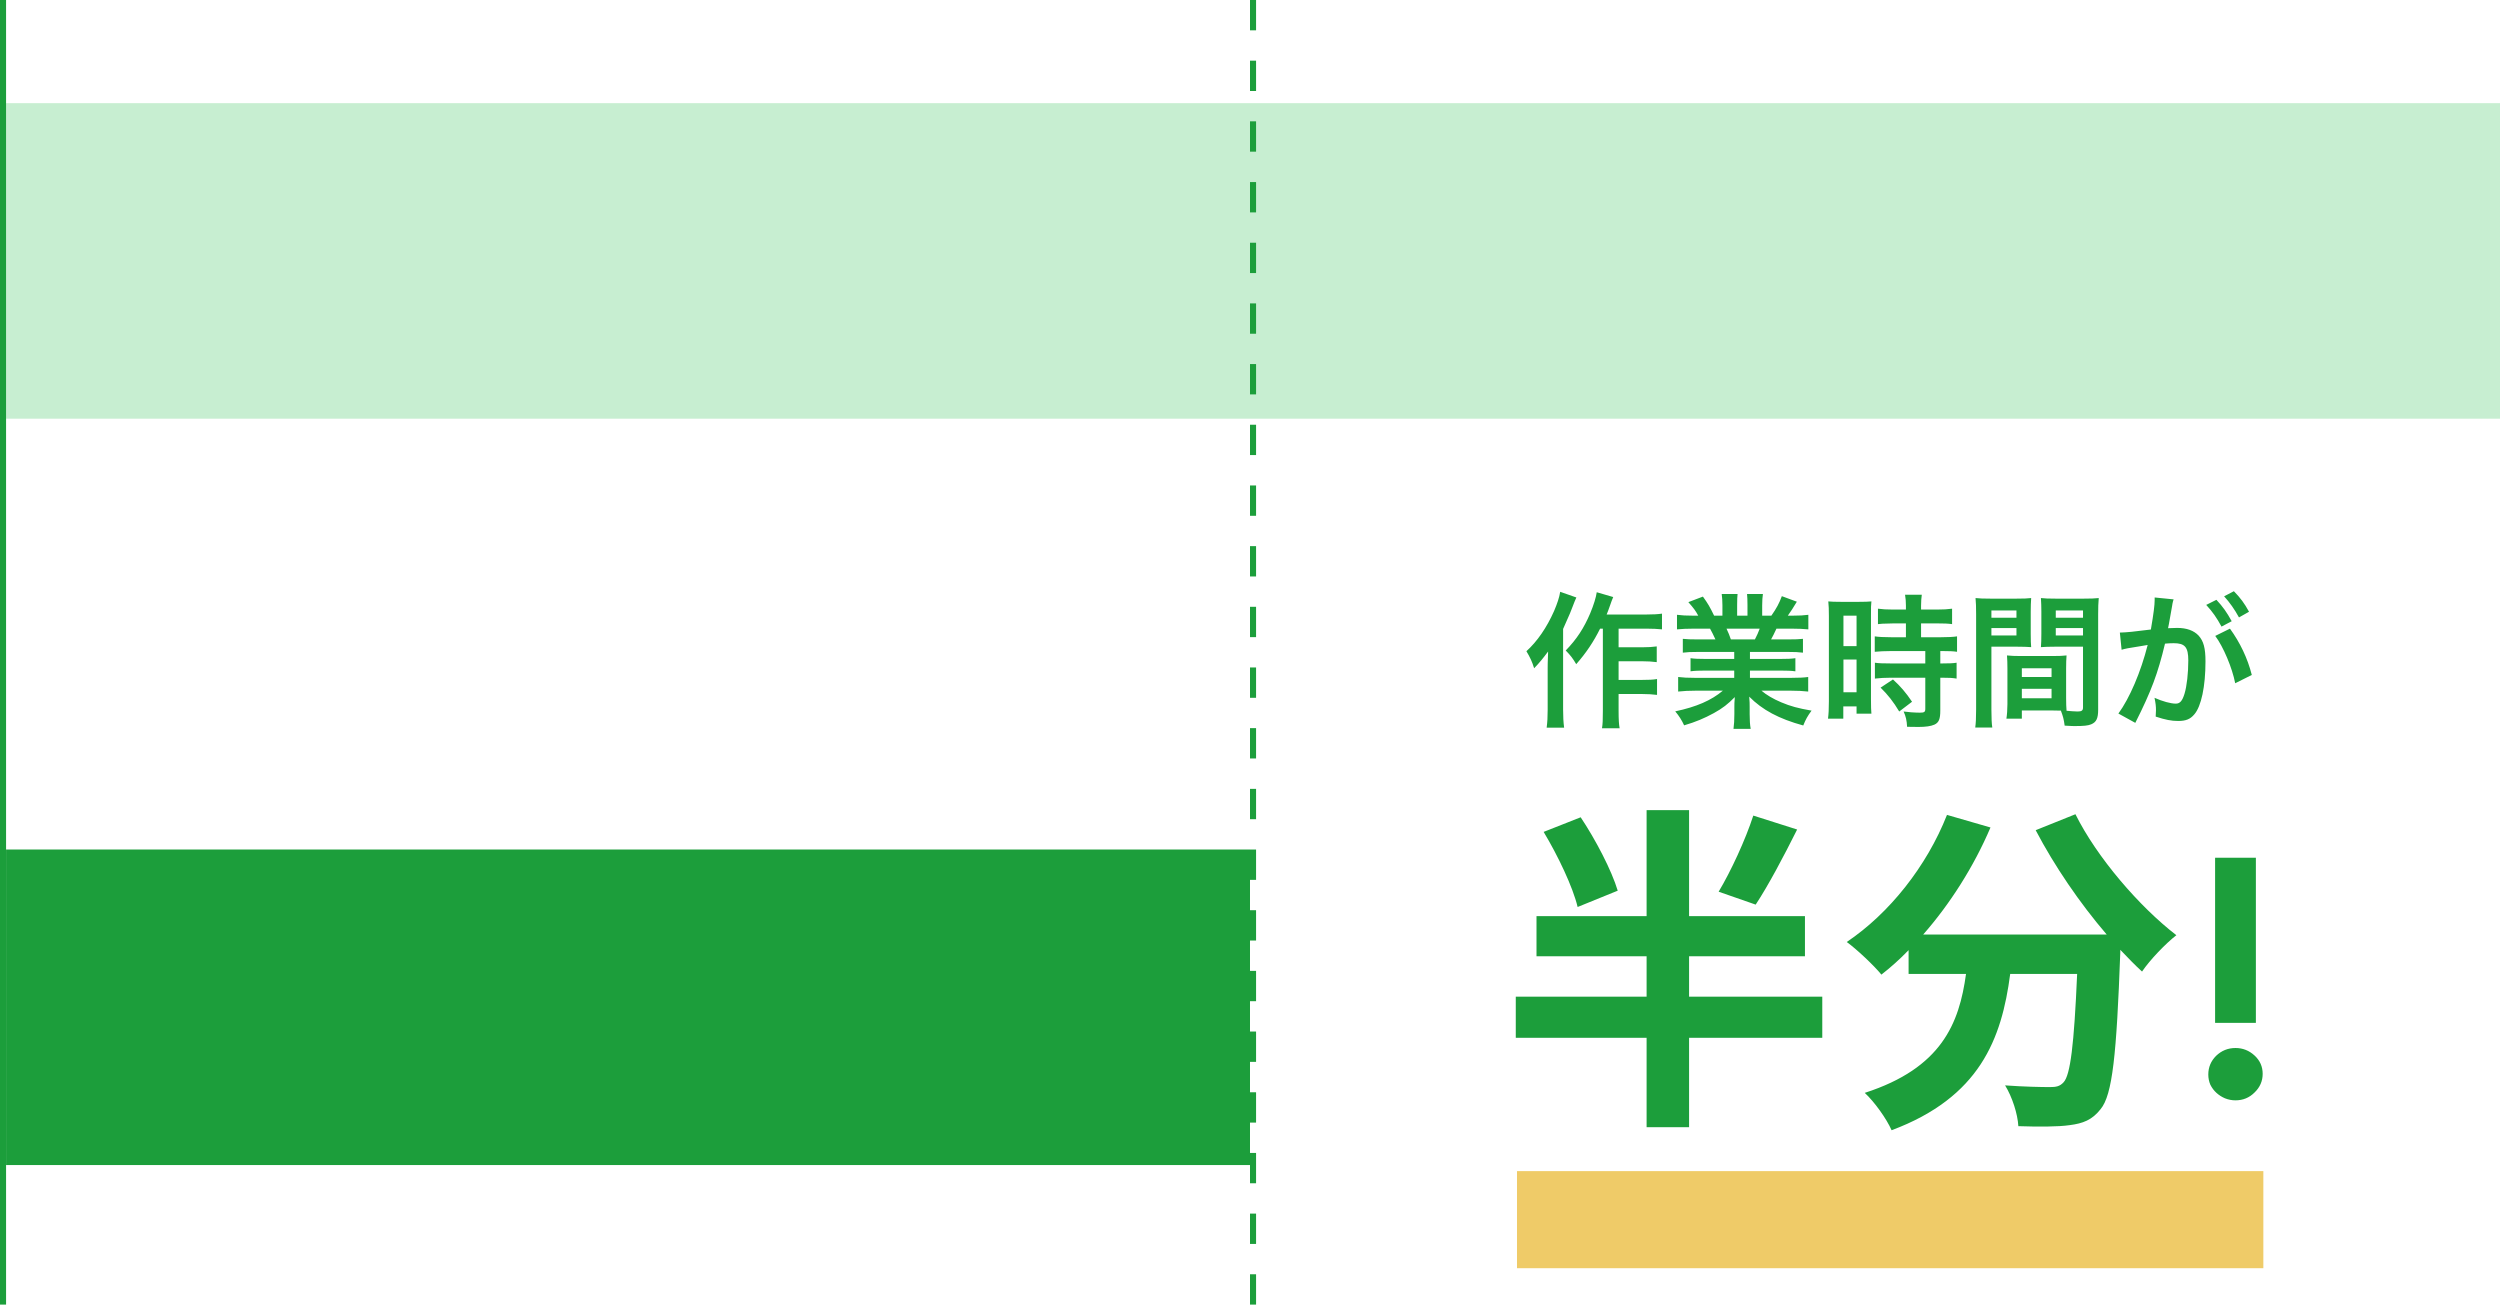 <svg width="412" height="215" viewBox="0 0 412 215" fill="none" xmlns="http://www.w3.org/2000/svg">
<rect x="250" y="193" width="123" height="16" fill="#EFCB68"/>
<path d="M264.152 103.6V117.136C264.152 118.6 264.128 119.32 264.008 120.016H266.912C266.792 119.344 266.744 118.576 266.744 117.136V114.376H270.68C271.592 114.376 272.288 114.424 273.08 114.52V111.904C272.36 112.024 271.712 112.048 270.68 112.048H266.744V108.976H270.632C271.544 108.976 272.264 109.024 273.032 109.12V106.528C272.312 106.624 271.664 106.672 270.656 106.672H266.744V103.6H271.304C272.36 103.6 273.2 103.648 273.896 103.72V101.128C273.224 101.224 272.48 101.272 271.304 101.272H264.776C264.992 100.744 265.016 100.672 265.376 99.664C265.544 99.184 265.616 98.968 265.856 98.392L263.144 97.6C263.024 98.44 262.664 99.64 262.064 101.08C261.032 103.504 259.856 105.328 258.032 107.2C258.848 108.04 259.184 108.472 259.76 109.456C261.392 107.608 262.64 105.736 263.696 103.6H264.152ZM257.12 97.528C256.976 98.464 256.64 99.448 256.112 100.696C254.888 103.456 253.328 105.712 251.552 107.32C252.152 108.328 252.488 109.024 252.824 110.128C253.688 109.24 254.288 108.496 255.128 107.368C255.056 109.384 255.056 109.504 255.056 110.104V116.944C255.056 118.192 255.008 119.008 254.888 119.92H257.768C257.648 119.032 257.6 118.072 257.6 116.944V103.648C258.848 100.84 258.848 100.84 259.232 99.808C259.448 99.232 259.52 99.064 259.784 98.464L257.12 97.528ZM285.8 107.44V108.592H281.048C279.968 108.592 279.272 108.568 278.6 108.472V110.632C279.272 110.536 279.992 110.512 281.048 110.512H285.8V111.712H279.44C278.144 111.712 277.328 111.664 276.56 111.568V113.968C277.472 113.872 278.336 113.824 279.464 113.824H283.928C282.008 115.432 279.584 116.488 276.08 117.232C276.704 117.976 277.16 118.696 277.544 119.536C279.44 118.984 280.904 118.36 282.44 117.52C283.88 116.728 284.768 116.032 285.896 114.88C285.824 115.864 285.824 115.96 285.824 116.512V117.664C285.824 118.624 285.776 119.416 285.68 120.112H288.512C288.392 119.44 288.344 118.696 288.344 117.688V116.512C288.344 115.936 288.344 115.72 288.272 114.808C290.432 116.992 293.144 118.456 297.176 119.56C297.584 118.552 297.872 118.024 298.544 117.112C296.336 116.728 295.088 116.392 293.552 115.744C292.184 115.168 291.104 114.52 290.288 113.824H295.112C296.216 113.824 297.104 113.872 297.992 113.968V111.568C297.296 111.664 296.456 111.712 295.088 111.712H288.392V110.512H293.408C294.464 110.512 295.208 110.536 295.88 110.632V108.472C295.208 108.568 294.488 108.592 293.408 108.592H288.392V107.44H294.656C295.784 107.44 296.384 107.464 297.128 107.56V105.28C296.432 105.352 295.832 105.376 294.656 105.376H291.872C292.208 104.776 292.304 104.56 292.76 103.6H295.16C296.336 103.6 297.272 103.648 298.016 103.72V101.32C297.296 101.416 296.552 101.464 295.304 101.464H294.632C295.16 100.72 295.544 100.12 296.12 99.16L293.648 98.248C293.216 99.424 292.76 100.264 291.92 101.464H290.408V99.76C290.408 98.992 290.456 98.344 290.528 97.888H287.912C287.96 98.344 287.984 98.896 287.984 99.664V101.464H286.28V99.664C286.28 98.848 286.304 98.32 286.352 97.888H283.736C283.808 98.368 283.856 99.04 283.856 99.76V101.464H282.488C281.792 100.024 281.456 99.448 280.64 98.32L278.24 99.232C279.128 100.24 279.416 100.624 279.872 101.464H279.104C277.88 101.464 277.112 101.416 276.368 101.32V103.72C277.136 103.648 278.048 103.6 279.224 103.6H281.816C282.08 104.056 282.344 104.608 282.704 105.376H279.8C278.624 105.376 278 105.352 277.328 105.28V107.56C278.072 107.464 278.696 107.44 279.8 107.44H285.8ZM285.248 105.376C285.008 104.68 284.864 104.32 284.528 103.6H290C289.76 104.248 289.568 104.68 289.208 105.376H285.248ZM314.096 102.736V105.016H311.624C310.472 105.016 309.56 104.968 308.96 104.872V107.416C309.704 107.344 310.592 107.296 311.6 107.296H317.288V109.336H311.6C310.352 109.336 309.608 109.312 308.984 109.216V111.832C309.752 111.736 310.664 111.688 311.552 111.688H317.288V116.8C317.288 117.328 317.144 117.448 316.4 117.448C315.56 117.448 314.312 117.352 313.712 117.256C314.072 118.024 314.24 118.744 314.288 119.776C315.944 119.8 315.944 119.8 316.16 119.8C317.36 119.8 318.2 119.68 318.8 119.416C319.52 119.08 319.76 118.504 319.76 117.112V111.688H320.072C321.152 111.688 321.752 111.712 322.448 111.832V109.216C321.872 109.312 321.224 109.336 320.072 109.336H319.76V107.296H320.168C321.224 107.296 321.872 107.32 322.52 107.416V104.872C321.92 104.968 321.056 105.016 319.904 105.016H316.592V102.736H319.232C320.312 102.736 321.032 102.76 321.704 102.856V100.312C321.032 100.408 320.24 100.456 319.208 100.456H316.592V99.808C316.592 99.064 316.64 98.56 316.712 98.008H313.952C314.048 98.608 314.096 99.136 314.096 99.808V100.456H311.984C310.928 100.456 310.16 100.408 309.488 100.312V102.856C310.064 102.784 310.064 102.784 312.056 102.736H314.096ZM301.4 115.576C301.4 116.848 301.352 117.688 301.256 118.432H303.776V116.416H305.96V117.616H308.408C308.36 117.016 308.336 116.488 308.336 115.216V101.488C308.336 100.096 308.336 99.664 308.408 99.112C307.832 99.16 307.4 99.184 306.32 99.184H303.416C302.288 99.184 301.832 99.16 301.304 99.112C301.376 99.832 301.4 100.456 301.4 101.536V115.576ZM303.8 101.464H305.96V106.48H303.8V101.464ZM303.8 108.688H305.96V114.088H303.8V108.688ZM315.104 115.648C314.096 114.136 313.136 113.032 311.96 111.976L309.92 113.32C311.12 114.496 312.032 115.648 312.992 117.256L315.104 115.648ZM340.496 110.176C340.496 109.24 340.52 108.64 340.568 108.016C339.872 108.088 339.344 108.112 338.336 108.112H332.984C332 108.112 331.448 108.088 330.752 108.016C330.8 108.664 330.824 109.336 330.824 110.176V116.032C330.824 116.896 330.752 117.856 330.656 118.432H333.2V117.088H338.288C338.48 117.088 338.936 117.088 339.632 117.112C339.992 118.072 340.112 118.504 340.256 119.584C341.48 119.656 341.576 119.656 341.912 119.656C343.4 119.656 344.12 119.584 344.624 119.368C345.488 119.008 345.776 118.384 345.776 116.944V101.224C345.776 100.024 345.8 99.424 345.872 98.56C345.2 98.632 344.6 98.656 343.4 98.656H338.792C337.568 98.656 336.992 98.632 336.344 98.56C336.392 99.304 336.416 99.976 336.416 100.792V104.464C336.416 105.496 336.392 105.952 336.344 106.648C336.944 106.6 337.712 106.576 338.552 106.576H343.28V116.608C343.28 117.088 343.064 117.256 342.392 117.256C341.96 117.256 341.096 117.184 340.568 117.136C340.52 116.512 340.496 115.96 340.496 115.048V110.176ZM338.792 100.6H343.28V101.8H338.792V100.6ZM338.792 103.504H343.28V104.728H338.792V103.504ZM333.2 110.128H338.096V111.568H333.2V110.128ZM333.2 113.512H338.096V115.072H333.2V113.512ZM328.184 106.576H332.528C333.368 106.576 334.112 106.6 334.736 106.648C334.688 106.12 334.664 105.568 334.664 104.464V100.792C334.664 99.856 334.688 99.328 334.736 98.56C334.088 98.632 333.536 98.656 332.288 98.656H328.04C326.864 98.656 326.24 98.632 325.568 98.56C325.64 99.328 325.664 100 325.664 101.248V116.92C325.664 118.408 325.616 119.176 325.52 119.896H328.328C328.232 119.248 328.184 118.384 328.184 116.944V106.576ZM328.184 100.6H332.312V101.8H328.184V100.6ZM328.184 103.504H332.312V104.728H328.184V103.504ZM365.072 104.8C366.392 106.552 367.88 110.08 368.36 112.6L371.096 111.232C370.4 108.472 369.152 105.88 367.496 103.6L365.072 104.8ZM358.016 99.52C358.064 99.28 358.136 98.968 358.208 98.776L355.088 98.464C355.088 98.656 355.088 98.8 355.088 98.896C355.088 99.712 354.92 101.08 354.464 103.744C351.68 104.104 350.432 104.224 349.352 104.248L349.64 107.08C349.976 106.984 350.24 106.912 350.624 106.84L352.808 106.48C353.576 106.336 353.576 106.336 353.936 106.288C352.808 110.752 350.96 115.072 349.112 117.592L351.896 119.128C354.536 113.896 355.616 110.992 356.792 106.072C357.344 106.024 357.728 106 358.232 106C360.08 106 360.632 106.648 360.632 108.856C360.632 110.896 360.392 113.08 360.008 114.328C359.648 115.504 359.264 115.96 358.568 115.96C357.728 115.96 356.36 115.576 355.064 115C355.256 115.936 355.304 116.416 355.304 117.04C355.304 117.28 355.28 117.64 355.256 118.096C356.864 118.624 357.848 118.816 358.952 118.816C360.224 118.816 360.944 118.528 361.616 117.736C362.768 116.416 363.464 113.128 363.464 109C363.464 106.816 363.152 105.664 362.336 104.752C361.544 103.912 360.368 103.48 358.784 103.48C358.352 103.48 358.016 103.504 357.296 103.528C357.368 103.216 357.368 103.216 357.44 102.808C357.68 101.512 357.848 100.528 357.968 99.832L358.016 99.52ZM363.584 99.688C364.64 100.84 365.312 101.8 366.104 103.264L367.784 102.376C366.968 100.888 366.32 99.976 365.264 98.848L363.584 99.688ZM370.64 100.816C369.896 99.448 369.224 98.536 368.144 97.432L366.536 98.272C367.472 99.304 368.264 100.432 368.984 101.752L370.64 100.816Z" fill="#1C9E3B"/>
<path d="M288.944 134.408C287.656 138.384 285.248 143.592 283.232 146.952L289.336 149.08C291.408 145.944 293.928 141.184 296.168 136.704L288.944 134.408ZM266.6 146.784C265.592 143.424 262.96 138.384 260.496 134.688L254.392 137.096C256.744 141.016 259.208 146.168 259.992 149.472L266.6 146.784ZM300.312 164.256H278.36V157.592H297.456V150.984H278.36V133.512H271.36V150.984H253.216V157.592H271.36V164.256H249.8V171.032H271.36V185.76H278.36V171.032H300.312V164.256ZM335.48 136.816C338.56 142.696 342.76 148.856 347.184 154.008H316.944C321.368 148.968 325.288 142.808 328.032 136.368L320.864 134.296C317.504 142.808 311.344 150.536 304.344 155.24C305.968 156.416 308.824 159.104 310.056 160.616C311.568 159.44 313.08 158.096 314.536 156.584V160.504H324C322.88 168.68 319.968 176.016 307.312 180.104C308.936 181.616 310.896 184.36 311.736 186.264C326.24 180.832 329.88 171.256 331.28 160.504H342.312C341.808 172.208 341.192 177.192 340.072 178.368C339.456 179.04 338.84 179.152 337.832 179.152C336.432 179.152 333.52 179.096 330.44 178.872C331.616 180.776 332.512 183.576 332.624 185.592C335.928 185.704 339.176 185.704 341.08 185.424C343.264 185.144 344.776 184.584 346.176 182.792C348.136 180.44 348.808 173.832 349.424 156.92V156.528C350.656 157.816 351.832 159.048 353.008 160.112C354.296 158.208 356.872 155.52 358.664 154.12C352.56 149.416 345.56 141.296 342.032 134.184L335.48 136.816ZM371.768 168.568H365.048V141.352H371.768V168.568ZM363.928 177.08C363.928 175.885 364.357 174.859 365.216 174C366.112 173.141 367.176 172.712 368.408 172.712C369.603 172.712 370.648 173.123 371.544 173.944C372.44 174.765 372.888 175.773 372.888 176.968C372.888 178.163 372.44 179.189 371.544 180.048C370.685 180.907 369.64 181.336 368.408 181.336C367.811 181.336 367.232 181.224 366.672 181C366.149 180.776 365.683 180.477 365.272 180.104C364.861 179.731 364.525 179.283 364.264 178.76C364.04 178.237 363.928 177.677 363.928 177.08Z" fill="#1C9E3B"/>
<rect x="1" y="17" width="411" height="52" fill="#C7EED1"/>
<rect x="1" y="140" width="205" height="52" fill="#1C9E3B"/>
<line x1="0.5" y1="-2.18557e-08" x2="0.5" y2="215" stroke="#1C9E3B"/>
<line x1="206.5" y1="-2.18557e-08" x2="206.5" y2="215" stroke="#1C9E3B" stroke-dasharray="5 5"/>
</svg>
